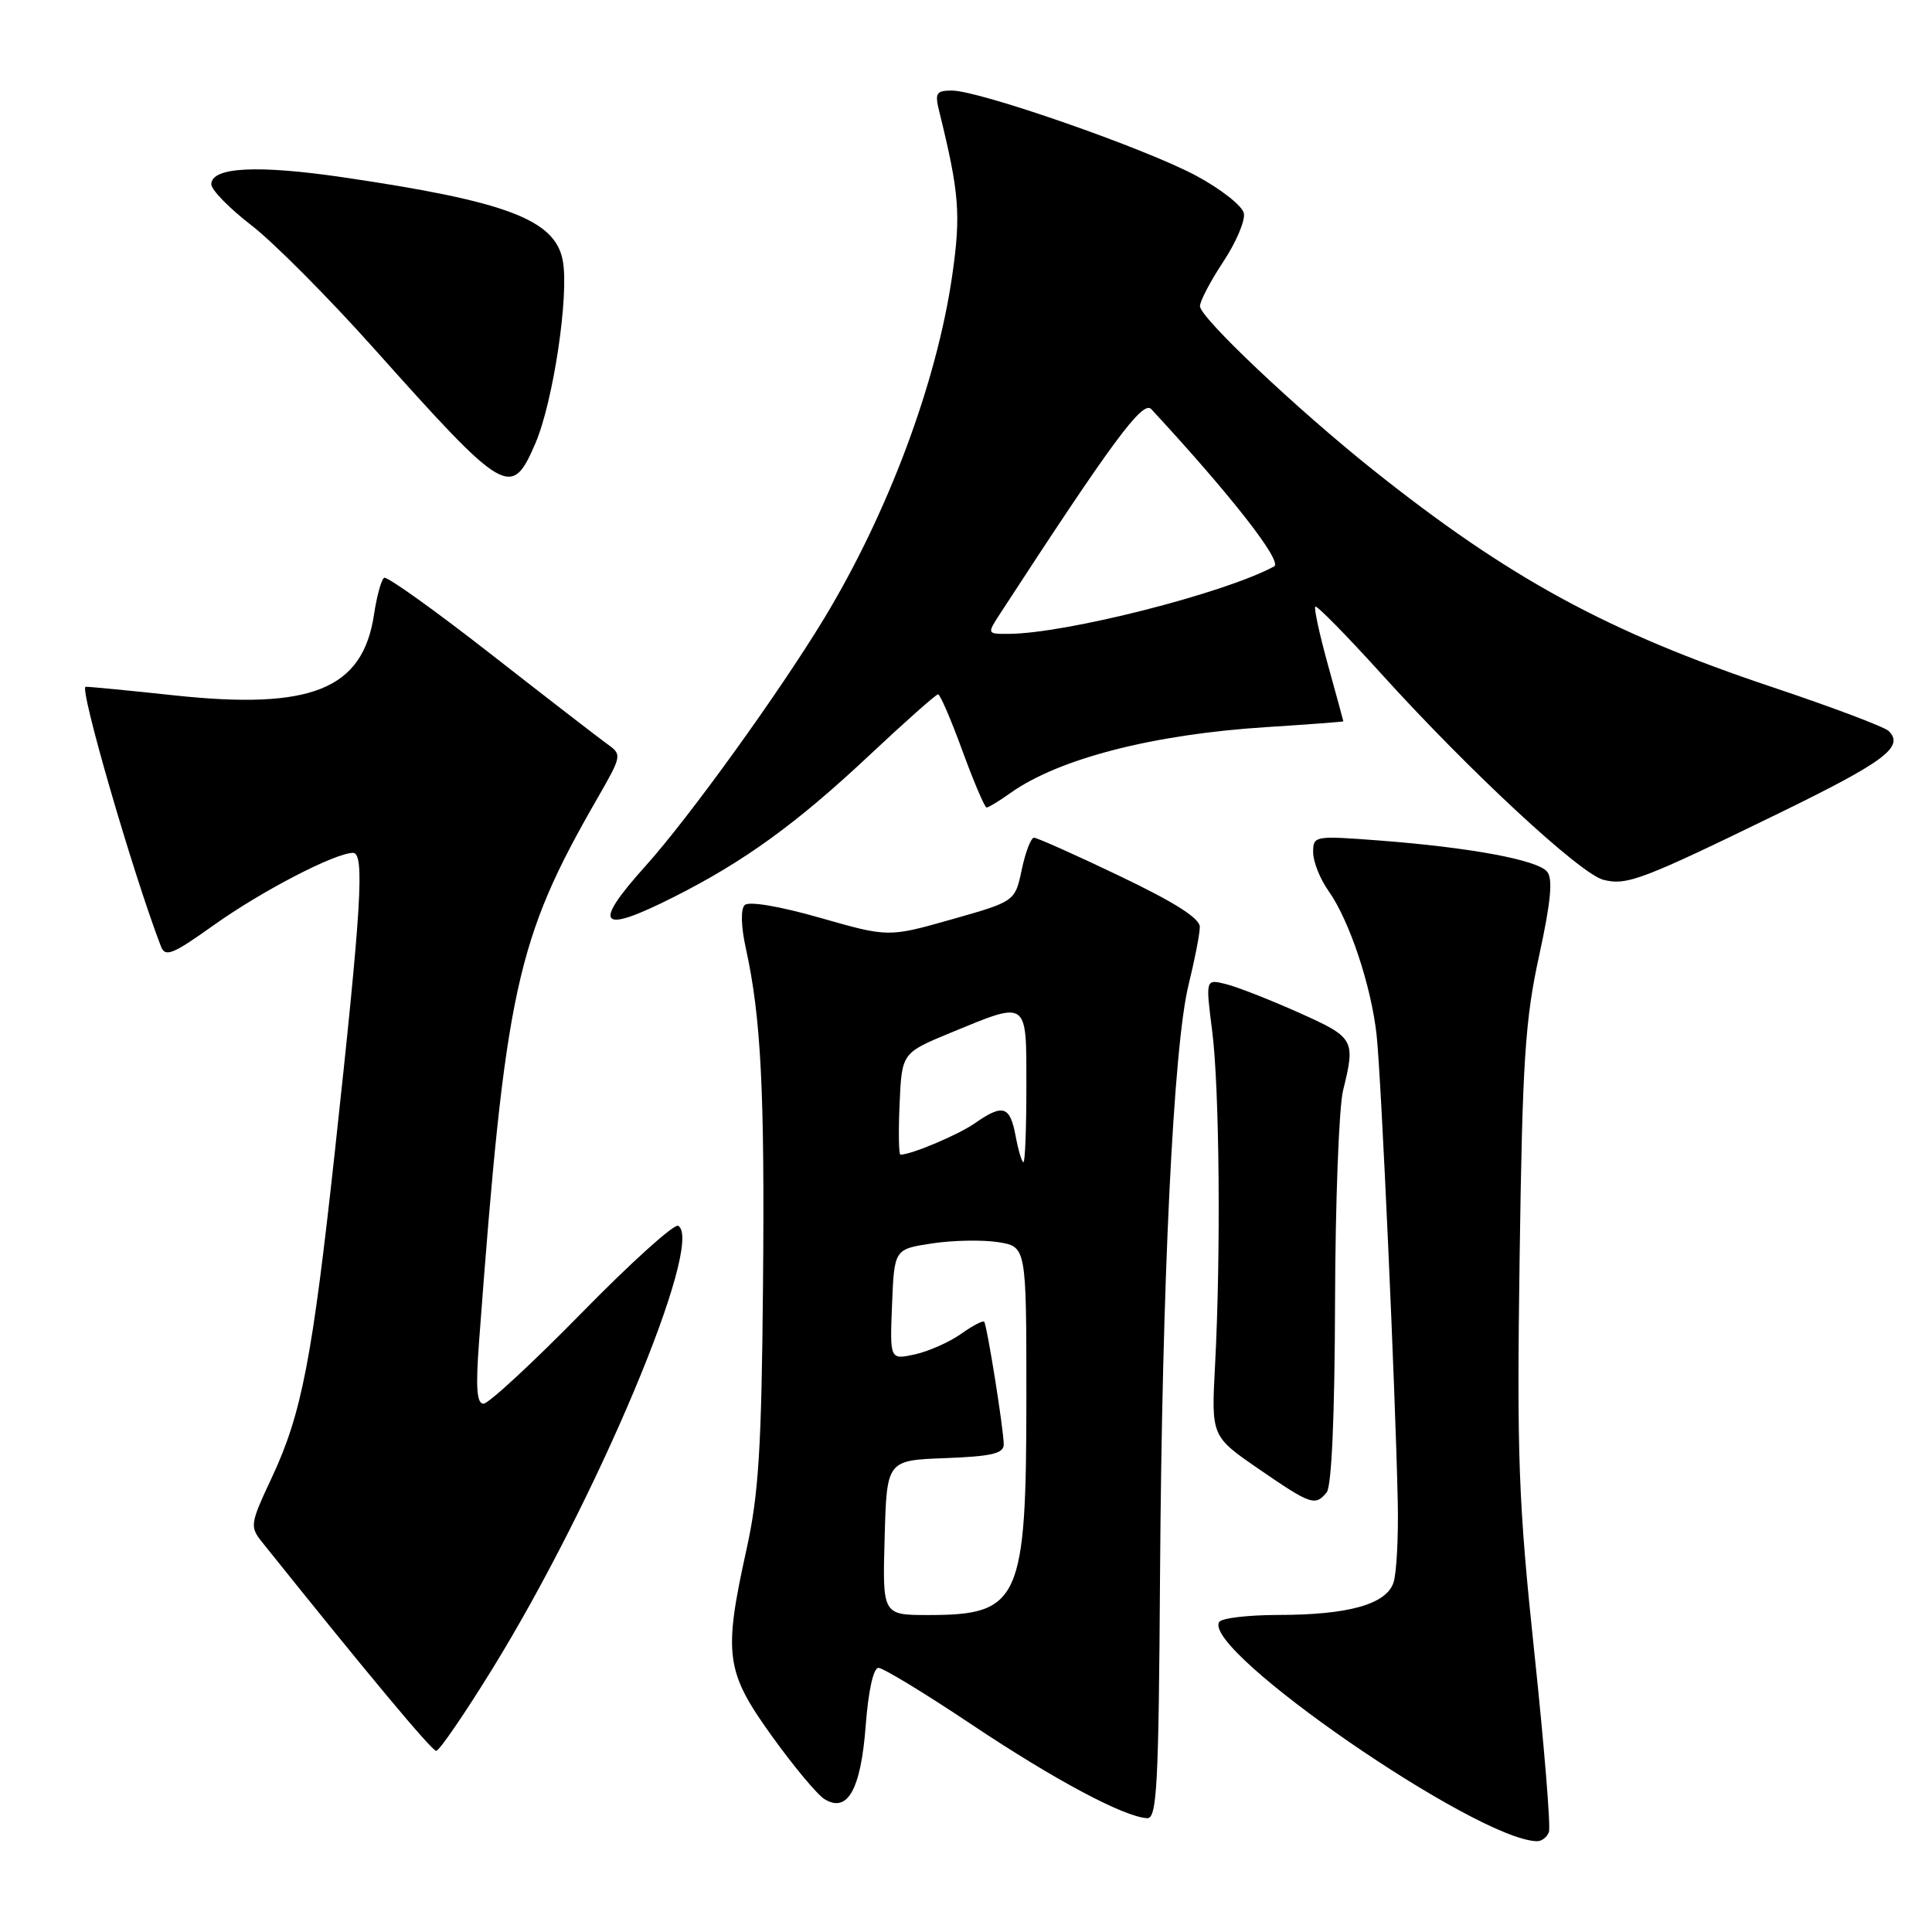 <?xml version="1.0" encoding="UTF-8" standalone="no"?>
<!DOCTYPE svg PUBLIC "-//W3C//DTD SVG 1.1//EN" "http://www.w3.org/Graphics/SVG/1.1/DTD/svg11.dtd" >
<svg xmlns="http://www.w3.org/2000/svg" xmlns:xlink="http://www.w3.org/1999/xlink" version="1.1" viewBox="0 0 256 256">
 <g >
 <path fill="currentColor"
d=" M 205.24 242.75 C 205.49 242.06 204.62 231.38 203.31 219.00 C 201.20 199.06 200.98 193.09 201.36 166.50 C 201.73 140.61 202.08 135.15 203.94 126.65 C 205.50 119.47 205.79 116.45 205.00 115.50 C 203.71 113.94 194.81 112.29 182.75 111.37 C 174.15 110.72 174.00 110.74 174.00 112.95 C 174.00 114.18 174.92 116.48 176.04 118.06 C 178.79 121.92 181.71 130.67 182.41 137.17 C 183.02 142.74 184.90 184.31 185.21 199.00 C 185.31 203.68 185.05 208.50 184.64 209.72 C 183.66 212.59 178.64 213.99 169.31 213.99 C 165.35 214.00 161.86 214.41 161.55 214.92 C 159.23 218.67 195.61 243.78 203.64 243.97 C 204.27 243.99 204.99 243.44 205.24 242.75 Z  M 153.71 208.75 C 153.97 169.93 155.48 138.66 157.49 130.50 C 158.30 127.20 158.98 123.75 158.98 122.83 C 159.00 121.68 155.65 119.56 148.37 116.08 C 142.53 113.28 137.41 111.00 137.01 111.00 C 136.61 111.00 135.88 112.90 135.39 115.22 C 134.50 119.44 134.50 119.44 126.11 121.82 C 117.72 124.20 117.72 124.20 108.65 121.61 C 103.22 120.06 99.21 119.39 98.67 119.93 C 98.13 120.47 98.19 122.78 98.83 125.67 C 100.84 134.81 101.34 144.56 101.10 170.50 C 100.91 191.89 100.52 198.05 98.93 205.24 C 95.83 219.27 96.13 221.48 102.25 230.00 C 105.14 234.02 108.28 237.79 109.23 238.38 C 112.29 240.30 114.07 237.15 114.71 228.65 C 115.06 224.05 115.73 221.00 116.40 221.00 C 117.01 221.00 122.59 224.39 128.78 228.53 C 139.72 235.84 148.93 240.75 152.00 240.92 C 153.30 240.99 153.53 236.70 153.71 208.75 Z  M 65.17 221.25 C 79.06 198.76 93.40 164.60 89.87 162.42 C 89.36 162.11 83.62 167.28 77.11 173.93 C 70.60 180.57 64.73 186.00 64.07 186.00 C 63.17 186.00 63.02 183.87 63.48 177.75 C 66.97 131.02 68.38 124.52 79.17 105.76 C 82.41 100.12 82.43 99.99 80.48 98.60 C 79.39 97.82 72.44 92.45 65.04 86.67 C 57.63 80.88 51.27 76.33 50.90 76.56 C 50.53 76.79 49.93 78.97 49.56 81.42 C 48.07 91.35 41.27 94.10 23.00 92.13 C 17.22 91.51 11.98 91.00 11.35 91.00 C 10.44 91.00 17.58 115.64 21.32 125.39 C 21.89 126.88 22.85 126.49 28.32 122.59 C 34.66 118.07 44.37 113.03 46.77 113.01 C 48.34 113.00 47.91 120.07 44.38 152.50 C 41.37 180.13 39.98 187.30 36.03 195.76 C 33.12 201.96 33.08 202.28 34.76 204.38 C 48.77 221.88 57.22 232.00 57.80 232.00 C 58.20 232.00 61.52 227.16 65.17 221.25 Z  M 175.79 197.75 C 176.45 196.96 176.86 187.53 176.90 172.50 C 176.94 159.30 177.42 146.70 177.96 144.50 C 179.63 137.75 179.48 137.48 172.08 134.17 C 168.27 132.47 163.94 130.77 162.45 130.40 C 159.74 129.72 159.74 129.72 160.62 136.61 C 161.59 144.20 161.78 166.24 161.00 180.91 C 160.50 190.32 160.50 190.32 166.81 194.66 C 173.72 199.41 174.26 199.59 175.79 197.75 Z  M 89.28 118.86 C 98.59 114.17 105.55 109.13 115.15 100.12 C 119.91 95.65 124.03 92.00 124.30 92.00 C 124.57 92.00 126.03 95.38 127.53 99.50 C 129.04 103.62 130.48 107.00 130.73 107.00 C 130.98 107.00 132.41 106.13 133.90 105.07 C 140.28 100.53 152.80 97.30 167.75 96.35 C 173.39 95.99 178.00 95.64 178.00 95.58 C 178.00 95.51 177.08 92.15 175.96 88.10 C 174.84 84.06 174.09 80.58 174.28 80.38 C 174.48 80.18 178.41 84.18 183.01 89.26 C 194.72 102.20 209.40 115.81 212.46 116.58 C 215.58 117.36 217.51 116.63 235.84 107.70 C 249.73 100.92 252.36 98.96 250.27 96.87 C 249.72 96.32 242.77 93.70 234.82 91.04 C 213.05 83.76 199.94 76.62 181.93 62.26 C 171.79 54.17 159.00 42.07 159.00 40.57 C 159.00 39.90 160.39 37.25 162.08 34.70 C 163.77 32.14 165.01 29.25 164.82 28.27 C 164.64 27.30 161.79 25.05 158.49 23.28 C 151.77 19.67 129.77 12.00 126.13 12.00 C 124.05 12.00 123.85 12.33 124.45 14.75 C 127.12 25.58 127.34 28.39 126.17 36.53 C 124.11 50.74 117.67 67.96 109.17 82.00 C 103.21 91.82 91.30 108.34 85.56 114.72 C 78.37 122.71 79.39 123.85 89.28 118.86 Z  M 70.94 58.75 C 73.30 53.27 75.43 39.08 74.57 34.53 C 73.56 29.11 67.16 26.68 45.50 23.50 C 34.07 21.82 28.00 22.14 28.00 24.42 C 28.00 25.16 30.39 27.60 33.32 29.86 C 36.24 32.11 43.55 39.46 49.57 46.20 C 66.98 65.68 67.76 66.14 70.94 58.75 Z  M 117.22 203.75 C 117.50 193.50 117.50 193.50 125.25 193.21 C 131.38 192.98 133.00 192.60 133.00 191.40 C 133.00 189.46 130.79 175.62 130.41 175.14 C 130.25 174.94 128.85 175.67 127.31 176.77 C 125.76 177.86 123.02 179.07 121.20 179.47 C 117.91 180.18 117.91 180.18 118.20 172.85 C 118.50 165.52 118.50 165.52 123.50 164.76 C 126.25 164.34 130.19 164.27 132.25 164.59 C 136.00 165.18 136.00 165.18 136.00 185.12 C 136.00 212.08 135.14 214.00 123.03 214.00 C 116.93 214.00 116.93 214.00 117.22 203.75 Z  M 134.57 150.50 C 133.82 146.52 132.90 146.24 129.15 148.85 C 126.94 150.39 120.74 153.00 119.31 153.00 C 119.09 153.00 119.04 149.97 119.20 146.26 C 119.50 139.52 119.50 139.52 126.00 136.83 C 136.30 132.59 136.00 132.37 136.00 144.00 C 136.00 149.50 135.83 154.00 135.61 154.00 C 135.40 154.00 134.93 152.43 134.57 150.50 Z  M 132.56 81.25 C 147.41 58.44 151.42 53.00 152.55 54.21 C 163.07 65.57 169.99 74.42 168.83 75.05 C 162.28 78.61 141.17 83.97 133.63 83.99 C 130.77 84.00 130.77 84.00 132.56 81.25 Z "/>
</g>
</svg>
